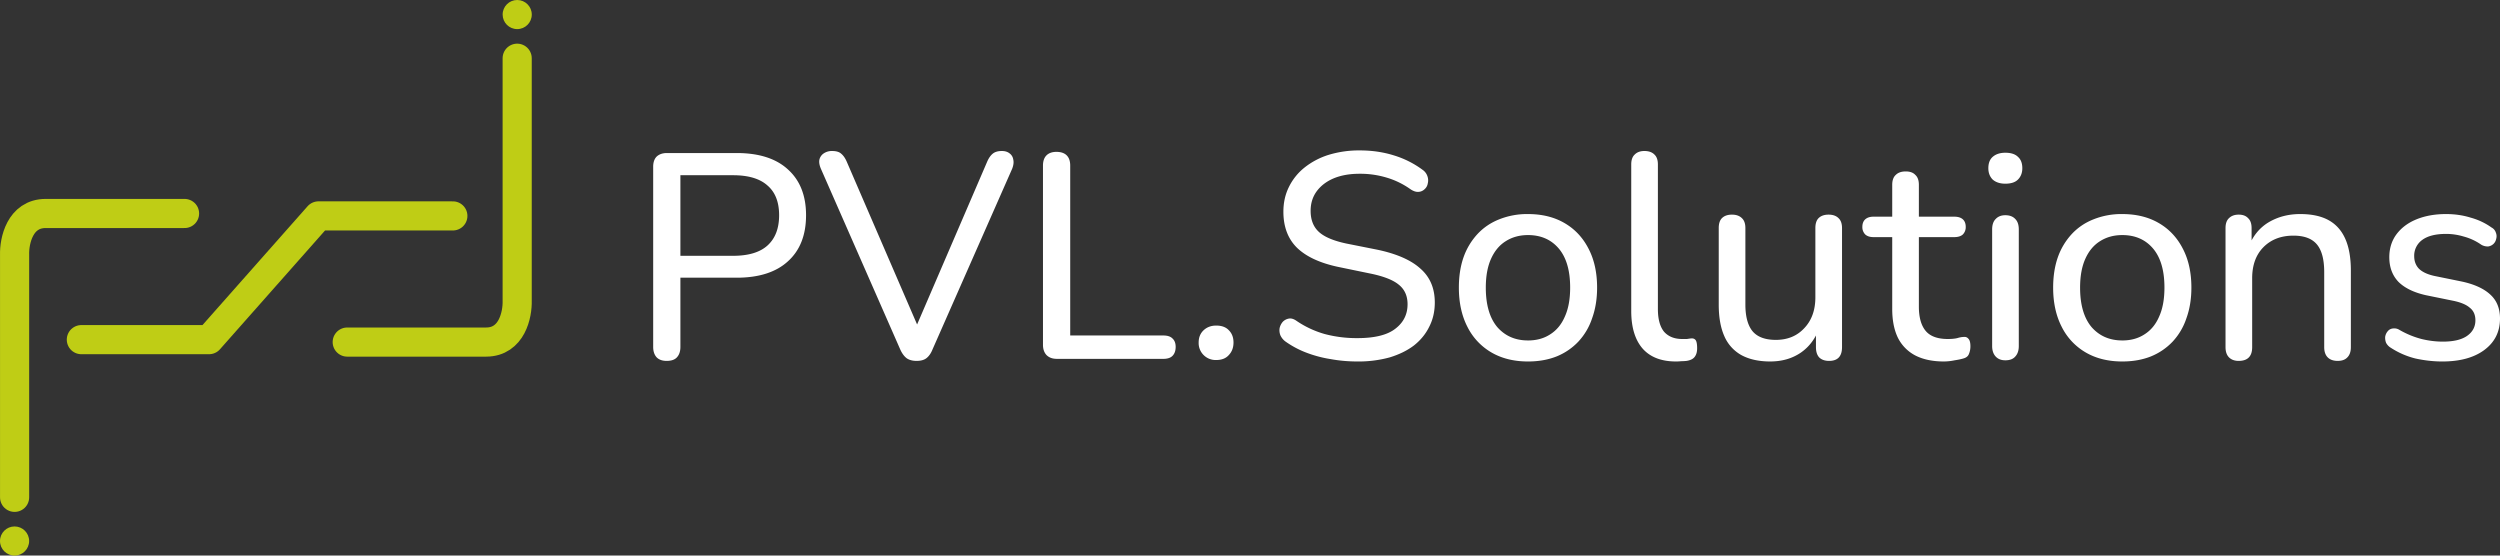 <svg width="162" height="36" fill="none" xmlns="http://www.w3.org/2000/svg"><rect width="100%" height="100%" fill="#333333" stroke="none"/><path d="M.946 32.227V16.516c-.027-.894.34-2.682 2.013-2.682h9M33.513 3.773v15.711c.027.894-.34 2.682-2.013 2.682h-9" stroke="#BFCD15" stroke-width="1.888" stroke-linecap="round"/><ellipse cx=".944" cy="35.057" rx=".944" ry=".943" fill="#BFCD15"/><ellipse cx="33.515" cy=".943" rx=".944" ry=".943" transform="rotate(-180 33.515 .943)" fill="#BFCD15"/><path d="M5.271 22.009h8.275l7.092-8.018h8.707" stroke="#BFCD15" stroke-width="1.888" stroke-linecap="round" stroke-linejoin="round"/><path d="M43.2 23.386c-.28 0-.494-.076-.646-.227-.152-.164-.228-.391-.228-.681V10.806c0-.29.076-.51.228-.662.164-.151.386-.227.664-.227h4.517c1.442 0 2.549.353 3.32 1.06.785.705 1.177 1.695 1.177 2.97 0 1.286-.392 2.282-1.176 2.988-.772.706-1.88 1.06-3.321 1.06H44.09v4.483c0 .29-.076.517-.228.68-.139.152-.36.228-.664.228zm.891-6.81h3.416c.987 0 1.727-.221 2.22-.662.506-.454.76-1.11.76-1.968 0-.857-.254-1.5-.76-1.93-.493-.44-1.233-.661-2.22-.661H44.09v5.22zm15.309 6.81c-.266 0-.48-.057-.645-.17-.165-.127-.304-.316-.418-.568l-5.142-11.71c-.102-.24-.133-.44-.095-.605a.668.668 0 01.284-.397.937.937 0 01.532-.151c.265 0 .462.056.588.17.14.113.26.284.36.51l4.897 11.332h-.665l4.878-11.332c.1-.226.22-.397.36-.51.14-.114.335-.17.588-.17.203 0 .367.05.494.15.139.102.221.24.246.417.038.164.013.36-.075.586l-5.162 11.71c-.101.252-.234.441-.399.567-.152.114-.36.17-.626.17zm9.077-.133c-.278 0-.5-.082-.664-.246-.152-.164-.228-.384-.228-.662V10.73c0-.29.076-.51.228-.662.152-.151.367-.227.645-.227.291 0 .513.076.665.227.151.152.227.372.227.662v11.01h6.035c.266 0 .462.063.588.19.14.125.21.308.21.548 0 .252-.07.447-.21.586-.126.126-.322.19-.588.19h-6.908zm10.335.076a1.1 1.1 0 01-1.139-1.135c0-.328.108-.593.323-.795.215-.201.487-.302.816-.302.354 0 .626.1.816.302.202.202.303.467.303.795s-.1.599-.303.813c-.19.215-.462.322-.816.322zm9.153.095c-.594 0-1.17-.05-1.727-.152a7.807 7.807 0 01-1.575-.416 6.018 6.018 0 01-1.328-.7 1.03 1.03 0 01-.36-.416.89.89 0 01-.057-.473.928.928 0 01.208-.416.72.72 0 01.399-.208c.152-.025.316.025.493.151a6.28 6.28 0 001.822.851 8.04 8.04 0 002.125.265c1.114 0 1.93-.202 2.448-.605.532-.404.797-.933.797-1.59 0-.541-.19-.964-.569-1.267-.38-.315-1.018-.56-1.916-.737l-2.012-.416c-1.19-.253-2.081-.669-2.676-1.249-.582-.58-.873-1.356-.873-2.327 0-.592.12-1.128.36-1.608a3.67 3.67 0 011.026-1.267 4.803 4.803 0 011.556-.813 6.738 6.738 0 012.011-.284c.785 0 1.518.107 2.202.321a6.12 6.12 0 011.878.946.814.814 0 01.304.416.8.8 0 01.019.454.63.63 0 01-.209.379.61.61 0 01-.398.17c-.152.012-.323-.044-.513-.17a5.214 5.214 0 00-1.556-.757 5.897 5.897 0 00-1.746-.246c-.645 0-1.208.1-1.689.303-.468.201-.835.485-1.1.851-.253.353-.38.77-.38 1.248 0 .58.177 1.035.531 1.362.355.328.95.58 1.784.757l1.993.397c1.265.265 2.201.675 2.808 1.23.62.542.93 1.274.93 2.194 0 .58-.12 1.104-.36 1.57-.228.467-.557.87-.987 1.211-.43.328-.955.587-1.575.776a7.642 7.642 0 01-2.088.265zm11.048 0c-.91 0-1.702-.196-2.372-.587a3.966 3.966 0 01-1.556-1.665c-.367-.718-.55-1.563-.55-2.534 0-.732.1-1.388.303-1.968a4.325 4.325 0 01.911-1.513c.392-.416.86-.732 1.404-.946a4.883 4.883 0 011.86-.34c.911 0 1.702.195 2.372.586.671.39 1.189.946 1.556 1.665.367.706.551 1.544.551 2.516 0 .731-.108 1.393-.323 1.986a4.106 4.106 0 01-.892 1.513 4 4 0 01-1.423.965c-.544.214-1.158.322-1.84.322zm0-1.362c.557 0 1.038-.133 1.442-.398.418-.265.734-.65.949-1.154.228-.504.342-1.128.342-1.872 0-1.11-.247-1.955-.74-2.535-.494-.58-1.158-.87-1.993-.87-.544 0-1.025.132-1.442.397-.405.252-.721.63-.949 1.135-.228.504-.342 1.128-.342 1.873 0 1.11.247 1.96.74 2.553.507.58 1.17.87 1.993.87zm9.594 1.362c-.949 0-1.67-.278-2.163-.833-.493-.567-.74-1.38-.74-2.44v-9.496c0-.29.076-.505.228-.643.151-.152.36-.227.626-.227.278 0 .493.075.645.226.152.14.228.354.228.644v9.364c0 .655.133 1.147.398 1.475.279.315.671.473 1.177.473h.303l.266-.038c.139-.012.24.025.304.114.063.088.095.265.095.53 0 .239-.057.428-.171.567-.101.126-.272.208-.513.246a3.08 3.08 0 01-.341.019 3.087 3.087 0 01-.342.019zm6.107 0c-.747 0-1.373-.14-1.879-.417a2.56 2.56 0 01-1.101-1.23c-.24-.542-.36-1.223-.36-2.042v-4.956c0-.29.069-.505.209-.644.151-.15.366-.227.645-.227.278 0 .493.076.645.227.152.14.228.354.228.644v4.956c0 .782.158 1.362.474 1.74.316.366.816.549 1.499.549.759 0 1.373-.253 1.841-.757.481-.504.721-1.173.721-2.005v-4.483c0-.29.07-.505.209-.644.152-.15.367-.227.645-.227s.494.076.645.227c.152.14.228.354.228.644v7.718c0 .592-.278.889-.835.889-.278 0-.493-.076-.645-.227-.139-.152-.209-.372-.209-.662V20.85l.247.322c-.253.73-.664 1.292-1.234 1.683-.556.378-1.214.568-1.973.568zm11.261 0c-.746 0-1.372-.133-1.879-.398a2.603 2.603 0 01-1.119-1.154c-.241-.504-.361-1.122-.361-1.854v-4.653h-1.214c-.228 0-.405-.057-.532-.17a.666.666 0 01-.189-.492c0-.214.063-.378.189-.492.127-.113.304-.17.532-.17h1.214v-2.062c0-.29.076-.505.228-.643.152-.152.367-.227.645-.227.279 0 .487.075.626.227.152.138.228.353.228.643v2.062h2.296c.241 0 .424.057.551.17.126.114.189.277.189.492a.666.666 0 01-.189.492c-.127.113-.31.17-.551.17h-2.296v4.502c0 .694.146 1.217.437 1.57.291.353.771.53 1.442.53.24 0 .443-.019.607-.057.165-.05.31-.076.437-.076a.31.31 0 01.284.114c.089.088.133.252.133.492 0 .176-.032.34-.095.492-.05.138-.158.233-.322.284-.152.05-.355.094-.608.132a3.56 3.56 0 01-.683.076zm3.97-.076c-.265 0-.474-.082-.626-.246-.152-.164-.228-.391-.228-.681v-7.548c0-.303.076-.53.228-.68.152-.165.361-.247.626-.247.279 0 .494.082.646.246.151.152.227.378.227.681v7.548c0 .29-.076.517-.227.681-.14.164-.355.246-.646.246zm0-11.445c-.341 0-.613-.088-.816-.265-.189-.189-.284-.435-.284-.737 0-.328.095-.574.284-.738.203-.177.475-.265.816-.265.367 0 .639.088.816.265.19.164.285.41.285.738 0 .302-.095.548-.285.737-.177.177-.449.265-.816.265zm7.578 11.521c-.911 0-1.702-.196-2.372-.587a3.964 3.964 0 01-1.556-1.665c-.367-.718-.551-1.563-.551-2.534 0-.732.102-1.388.304-1.968a4.328 4.328 0 01.911-1.513c.392-.416.86-.732 1.404-.946a4.886 4.886 0 011.86-.34c.911 0 1.702.195 2.372.586.671.39 1.189.946 1.556 1.665.367.706.551 1.544.551 2.516 0 .731-.108 1.393-.323 1.986a4.12 4.12 0 01-.892 1.513 4.009 4.009 0 01-1.423.965c-.544.214-1.158.322-1.841.322zm0-1.362c.557 0 1.037-.133 1.442-.398.418-.265.734-.65.949-1.154.228-.504.342-1.128.342-1.872 0-1.11-.247-1.955-.74-2.535-.494-.58-1.158-.87-1.993-.87-.544 0-1.025.132-1.442.397-.405.252-.721.63-.949 1.135-.228.504-.342 1.128-.342 1.873 0 1.11.247 1.96.74 2.553.506.58 1.171.87 1.993.87zm7.545 1.324c-.266 0-.475-.076-.627-.227-.151-.152-.227-.372-.227-.662v-7.718c0-.29.076-.505.227-.644.152-.15.361-.227.627-.227.265 0 .468.076.607.227.152.14.228.354.228.644v1.55l-.209-.283c.266-.719.696-1.261 1.29-1.627.608-.366 1.297-.548 2.069-.548.746 0 1.36.132 1.841.397.48.265.841.668 1.081 1.21.241.543.361 1.23.361 2.062v4.957c0 .29-.076.51-.228.662-.139.151-.348.227-.626.227s-.494-.076-.645-.227c-.152-.152-.228-.372-.228-.662v-4.862c0-.82-.158-1.419-.475-1.797-.316-.378-.822-.568-1.518-.568-.809 0-1.461.253-1.954.757-.481.492-.721 1.16-.721 2.005v4.465c0 .592-.291.889-.873.889zm13.194.038c-.57 0-1.145-.064-1.727-.19a5.215 5.215 0 01-1.613-.7.818.818 0 01-.304-.321.882.882 0 01-.057-.397.727.727 0 01.171-.36.48.48 0 01.323-.17.631.631 0 01.436.095 5.77 5.77 0 001.423.586c.468.114.93.17 1.386.17.695 0 1.22-.126 1.575-.378.354-.252.531-.587.531-1.003 0-.353-.12-.624-.361-.813-.227-.202-.588-.353-1.081-.454l-1.765-.36c-.784-.176-1.379-.466-1.784-.87-.392-.416-.588-.946-.588-1.589 0-.567.152-1.06.455-1.475.317-.429.753-.757 1.31-.984.556-.227 1.195-.34 1.916-.34.557 0 1.082.075 1.575.227.506.138.962.353 1.367.643a.568.568 0 01.284.34.606.606 0 01.019.398.615.615 0 01-.17.321.632.632 0 01-.342.17.81.81 0 01-.455-.113 3.586 3.586 0 00-1.139-.53 3.96 3.96 0 00-1.139-.17c-.683 0-1.202.132-1.556.397a1.255 1.255 0 00-.512 1.04c0 .328.101.6.303.814.216.214.551.372 1.006.473l1.765.36c.822.176 1.442.46 1.86.85.417.379.626.896.626 1.552 0 .857-.341 1.538-1.025 2.043-.67.492-1.575.738-2.713.738z" fill="#fff"/></svg>
